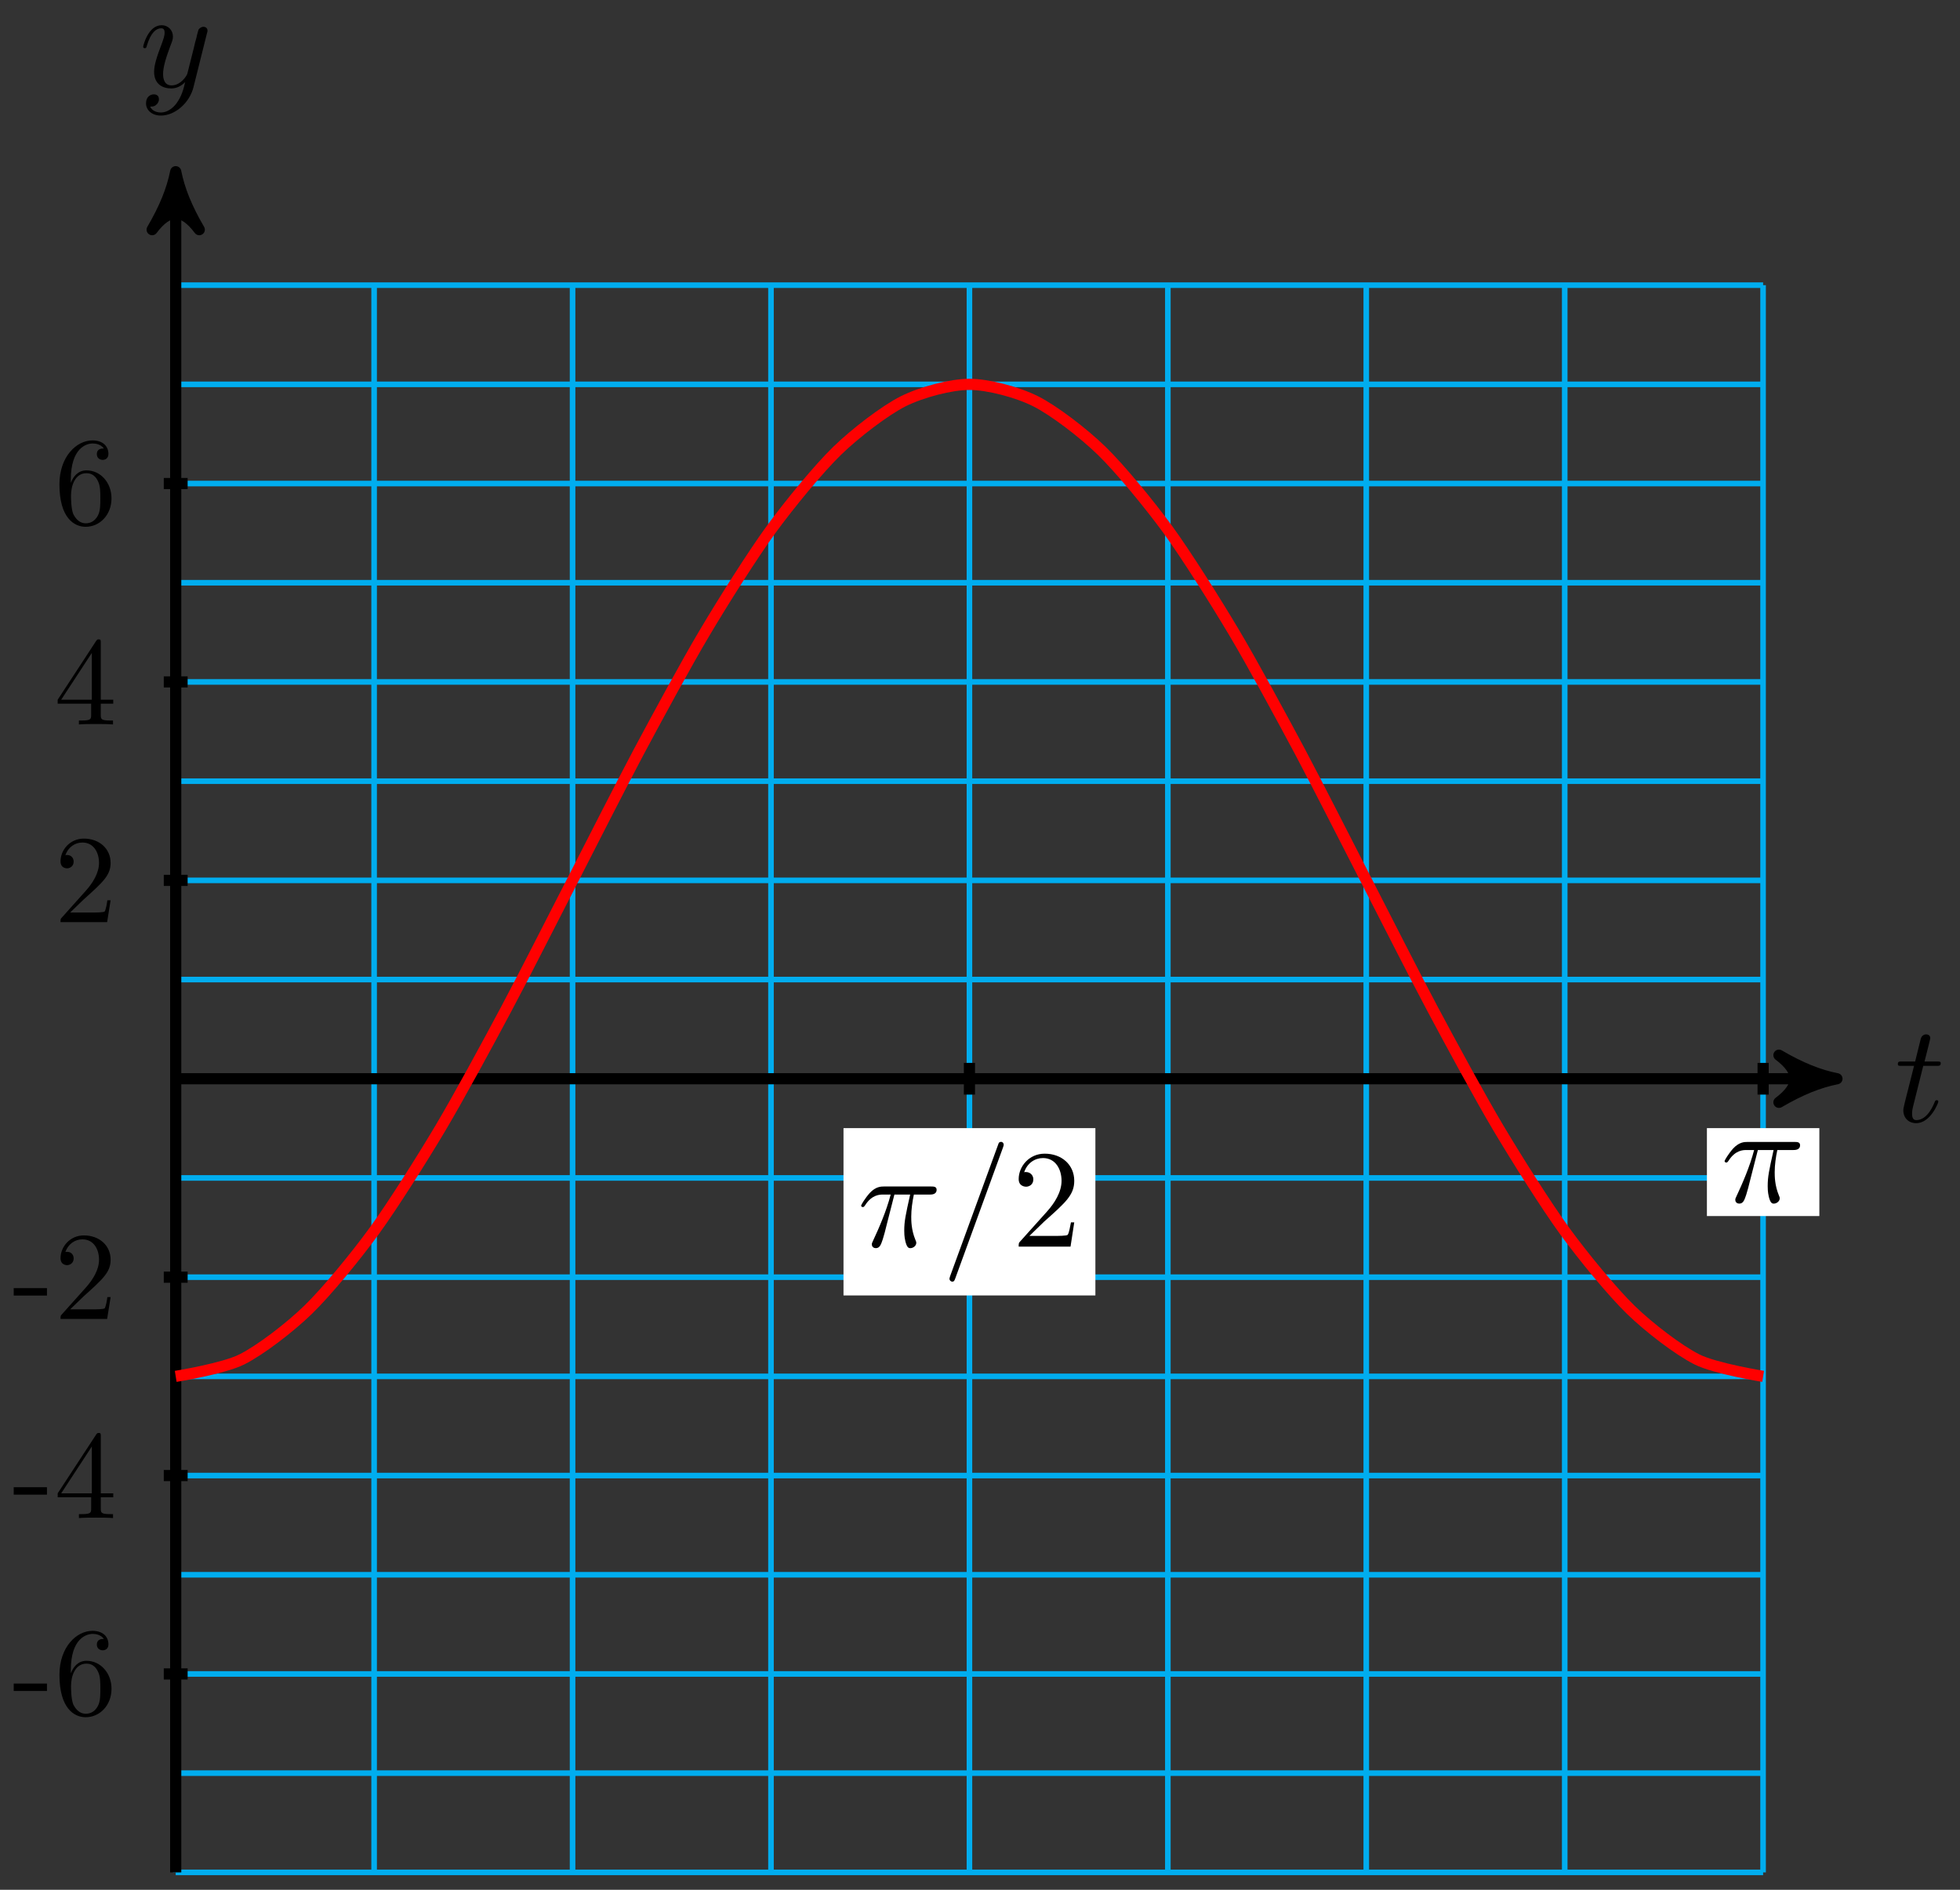 <?xml version="1.0" encoding="UTF-8"?>
<svg xmlns="http://www.w3.org/2000/svg" xmlns:xlink="http://www.w3.org/1999/xlink" width="140pt" height="135pt" viewBox="0 0 140 135" version="1.1">
<rect x="0" y="0" width="140" height="135" fill="#333333" stroke="none"/>
<defs>
<g>
<symbol overflow="visible" id="glyph0-0">
<path style="stroke:none;" d=""/>
</symbol>
<symbol overflow="visible" id="glyph0-1">
<path style="stroke:none;" d="M 2.047 -3.984 L 2.984 -3.984 C 3.188 -3.984 3.297 -3.984 3.297 -4.188 C 3.297 -4.297 3.188 -4.297 3.016 -4.297 L 2.141 -4.297 C 2.5 -5.719 2.547 -5.906 2.547 -5.969 C 2.547 -6.141 2.422 -6.234 2.25 -6.234 C 2.219 -6.234 1.938 -6.234 1.859 -5.875 L 1.469 -4.297 L 0.531 -4.297 C 0.328 -4.297 0.234 -4.297 0.234 -4.109 C 0.234 -3.984 0.312 -3.984 0.516 -3.984 L 1.391 -3.984 C 0.672 -1.156 0.625 -0.984 0.625 -0.812 C 0.625 -0.266 1 0.109 1.547 0.109 C 2.562 0.109 3.125 -1.344 3.125 -1.422 C 3.125 -1.531 3.047 -1.531 3.016 -1.531 C 2.922 -1.531 2.906 -1.5 2.859 -1.391 C 2.438 -0.344 1.906 -0.109 1.562 -0.109 C 1.359 -0.109 1.25 -0.234 1.25 -0.562 C 1.25 -0.812 1.281 -0.875 1.312 -1.047 Z M 2.047 -3.984 "/>
</symbol>
<symbol overflow="visible" id="glyph0-2">
<path style="stroke:none;" d="M 4.844 -3.797 C 4.891 -3.938 4.891 -3.953 4.891 -4.031 C 4.891 -4.203 4.75 -4.297 4.594 -4.297 C 4.5 -4.297 4.344 -4.234 4.25 -4.094 C 4.234 -4.031 4.141 -3.734 4.109 -3.547 C 4.031 -3.297 3.969 -3.016 3.906 -2.75 L 3.453 -0.953 C 3.422 -0.812 2.984 -0.109 2.328 -0.109 C 1.828 -0.109 1.719 -0.547 1.719 -0.922 C 1.719 -1.375 1.891 -2 2.219 -2.875 C 2.375 -3.281 2.422 -3.391 2.422 -3.594 C 2.422 -4.031 2.109 -4.406 1.609 -4.406 C 0.656 -4.406 0.297 -2.953 0.297 -2.875 C 0.297 -2.766 0.391 -2.766 0.406 -2.766 C 0.516 -2.766 0.516 -2.797 0.562 -2.953 C 0.844 -3.891 1.234 -4.188 1.578 -4.188 C 1.656 -4.188 1.828 -4.188 1.828 -3.875 C 1.828 -3.625 1.719 -3.359 1.656 -3.172 C 1.25 -2.109 1.078 -1.547 1.078 -1.078 C 1.078 -0.188 1.703 0.109 2.297 0.109 C 2.688 0.109 3.016 -0.062 3.297 -0.344 C 3.172 0.172 3.047 0.672 2.656 1.203 C 2.391 1.531 2.016 1.828 1.562 1.828 C 1.422 1.828 0.969 1.797 0.797 1.406 C 0.953 1.406 1.094 1.406 1.219 1.281 C 1.328 1.203 1.422 1.062 1.422 0.875 C 1.422 0.562 1.156 0.531 1.062 0.531 C 0.828 0.531 0.5 0.688 0.5 1.172 C 0.5 1.672 0.938 2.047 1.562 2.047 C 2.578 2.047 3.609 1.141 3.891 0.016 Z M 4.844 -3.797 "/>
</symbol>
<symbol overflow="visible" id="glyph0-3">
<path style="stroke:none;" d="M 2.641 -3.719 L 3.766 -3.719 C 3.438 -2.25 3.344 -1.812 3.344 -1.141 C 3.344 -1 3.344 -0.734 3.422 -0.391 C 3.531 0.047 3.641 0.109 3.781 0.109 C 3.984 0.109 4.203 -0.062 4.203 -0.266 C 4.203 -0.328 4.203 -0.344 4.141 -0.484 C 3.844 -1.203 3.844 -1.859 3.844 -2.141 C 3.844 -2.656 3.922 -3.203 4.031 -3.719 L 5.156 -3.719 C 5.297 -3.719 5.656 -3.719 5.656 -4.062 C 5.656 -4.297 5.438 -4.297 5.25 -4.297 L 1.906 -4.297 C 1.688 -4.297 1.312 -4.297 0.875 -3.828 C 0.531 -3.438 0.266 -2.984 0.266 -2.938 C 0.266 -2.922 0.266 -2.828 0.391 -2.828 C 0.469 -2.828 0.484 -2.875 0.547 -2.953 C 1.031 -3.719 1.609 -3.719 1.812 -3.719 L 2.375 -3.719 C 2.062 -2.516 1.531 -1.312 1.109 -0.406 C 1.031 -0.25 1.031 -0.234 1.031 -0.156 C 1.031 0.031 1.188 0.109 1.312 0.109 C 1.609 0.109 1.688 -0.172 1.812 -0.531 C 1.953 -1 1.953 -1.016 2.078 -1.516 Z M 2.641 -3.719 "/>
</symbol>
<symbol overflow="visible" id="glyph0-4">
<path style="stroke:none;" d="M 4.375 -7.094 C 4.422 -7.234 4.422 -7.266 4.422 -7.281 C 4.422 -7.391 4.344 -7.484 4.234 -7.484 C 4.156 -7.484 4.094 -7.453 4.062 -7.391 L 0.594 2.109 C 0.547 2.25 0.547 2.281 0.547 2.297 C 0.547 2.406 0.641 2.5 0.75 2.5 C 0.875 2.5 0.906 2.422 0.969 2.25 Z M 4.375 -7.094 "/>
</symbol>
<symbol overflow="visible" id="glyph1-0">
<path style="stroke:none;" d=""/>
</symbol>
<symbol overflow="visible" id="glyph1-1">
<path style="stroke:none;" d="M 2.469 -1.672 L 2.469 -2.203 L 0.094 -2.203 L 0.094 -1.672 Z M 2.469 -1.672 "/>
</symbol>
<symbol overflow="visible" id="glyph1-2">
<path style="stroke:none;" d="M 4.094 -1.828 C 4.094 -2.969 3.297 -3.828 2.312 -3.828 C 1.688 -3.828 1.359 -3.375 1.188 -2.938 L 1.188 -3.156 C 1.188 -5.422 2.297 -5.75 2.75 -5.75 C 2.969 -5.75 3.344 -5.688 3.547 -5.391 C 3.406 -5.391 3.047 -5.391 3.047 -4.984 C 3.047 -4.703 3.266 -4.578 3.469 -4.578 C 3.609 -4.578 3.875 -4.656 3.875 -5 C 3.875 -5.547 3.484 -5.969 2.734 -5.969 C 1.594 -5.969 0.375 -4.812 0.375 -2.828 C 0.375 -0.438 1.422 0.203 2.25 0.203 C 3.25 0.203 4.094 -0.641 4.094 -1.828 Z M 3.297 -1.844 C 3.297 -1.406 3.297 -0.953 3.141 -0.641 C 2.875 -0.094 2.453 -0.047 2.25 -0.047 C 1.688 -0.047 1.422 -0.594 1.359 -0.719 C 1.203 -1.141 1.203 -1.859 1.203 -2.031 C 1.203 -2.719 1.484 -3.625 2.297 -3.625 C 2.438 -3.625 2.859 -3.625 3.125 -3.062 C 3.297 -2.734 3.297 -2.281 3.297 -1.844 Z M 3.297 -1.844 "/>
</symbol>
<symbol overflow="visible" id="glyph1-3">
<path style="stroke:none;" d="M 4.219 -1.484 L 4.219 -1.766 L 3.328 -1.766 L 3.328 -5.844 C 3.328 -6.016 3.328 -6.078 3.188 -6.078 C 3.109 -6.078 3.078 -6.078 3 -5.969 L 0.25 -1.766 L 0.25 -1.484 L 2.641 -1.484 L 2.641 -0.703 C 2.641 -0.375 2.625 -0.281 1.953 -0.281 L 1.766 -0.281 L 1.766 0 C 2.141 -0.031 2.594 -0.031 2.984 -0.031 C 3.359 -0.031 3.828 -0.031 4.203 0 L 4.203 -0.281 L 4.016 -0.281 C 3.344 -0.281 3.328 -0.375 3.328 -0.703 L 3.328 -1.484 Z M 2.688 -1.766 L 0.5 -1.766 L 2.688 -5.109 Z M 2.688 -1.766 "/>
</symbol>
<symbol overflow="visible" id="glyph1-4">
<path style="stroke:none;" d="M 4.031 -1.562 L 3.797 -1.562 C 3.766 -1.297 3.688 -0.891 3.609 -0.766 C 3.547 -0.688 2.953 -0.688 2.75 -0.688 L 1.141 -0.688 L 2.094 -1.609 C 3.484 -2.859 4.031 -3.344 4.031 -4.234 C 4.031 -5.25 3.219 -5.969 2.125 -5.969 C 1.109 -5.969 0.453 -5.141 0.453 -4.344 C 0.453 -3.844 0.891 -3.844 0.922 -3.844 C 1.078 -3.844 1.391 -3.953 1.391 -4.328 C 1.391 -4.562 1.234 -4.797 0.922 -4.797 C 0.844 -4.797 0.828 -4.797 0.797 -4.781 C 1 -5.359 1.484 -5.688 2.016 -5.688 C 2.828 -5.688 3.203 -4.969 3.203 -4.234 C 3.203 -3.516 2.766 -2.812 2.266 -2.25 L 0.547 -0.328 C 0.453 -0.234 0.453 -0.219 0.453 0 L 3.781 0 Z M 4.031 -1.562 "/>
</symbol>
<symbol overflow="visible" id="glyph2-0">
<path style="stroke:none;" d=""/>
</symbol>
<symbol overflow="visible" id="glyph2-1">
<path style="stroke:none;" d="M 1.266 -0.766 L 2.328 -1.797 C 3.875 -3.172 4.469 -3.703 4.469 -4.703 C 4.469 -5.844 3.578 -6.641 2.359 -6.641 C 1.234 -6.641 0.5 -5.719 0.5 -4.828 C 0.5 -4.281 1 -4.281 1.031 -4.281 C 1.203 -4.281 1.547 -4.391 1.547 -4.812 C 1.547 -5.062 1.359 -5.328 1.016 -5.328 C 0.938 -5.328 0.922 -5.328 0.891 -5.312 C 1.109 -5.969 1.656 -6.328 2.234 -6.328 C 3.141 -6.328 3.562 -5.516 3.562 -4.703 C 3.562 -3.906 3.078 -3.125 2.516 -2.5 L 0.609 -0.375 C 0.5 -0.266 0.5 -0.234 0.5 0 L 4.203 0 L 4.469 -1.734 L 4.234 -1.734 C 4.172 -1.438 4.109 -1 4 -0.844 C 3.938 -0.766 3.281 -0.766 3.062 -0.766 Z M 1.266 -0.766 "/>
</symbol>
</g>
</defs>
<g id="surface1">
<path style="fill:none;stroke-width:0.399;stroke-linecap:butt;stroke-linejoin:miter;stroke:rgb(0%,67.839%,93.729%);stroke-opacity:1;stroke-miterlimit:10;" d="M -0 -56.695 L 113.386 -56.695 M -0 -49.605 L 113.386 -49.605 M -0 -42.519 L 113.386 -42.519 M -0 -35.433 L 113.386 -35.433 M -0 -28.347 L 113.386 -28.347 M -0 -21.261 L 113.386 -21.261 M -0 -14.175 L 113.386 -14.175 M -0 -7.085 L 113.386 -7.085 M -0 0.001 L 113.386 0.001 M -0 7.086 L 113.386 7.086 M -0 14.172 L 113.386 14.172 M -0 21.258 L 113.386 21.258 M -0 28.348 L 113.386 28.348 M -0 35.434 L 113.386 35.434 M -0 42.52 L 113.386 42.52 M -0 49.606 L 113.386 49.606 M -0 56.692 L 113.386 56.692 M -0 -56.695 L -0 56.692 M 14.172 -56.695 L 14.172 56.692 M 28.347 -56.695 L 28.347 56.692 M 42.519 -56.695 L 42.519 56.692 M 56.695 -56.695 L 56.695 56.692 M 70.867 -56.695 L 70.867 56.692 M 85.039 -56.695 L 85.039 56.692 M 99.215 -56.695 L 99.215 56.692 M 113.383 -56.695 L 113.383 56.692 " transform="matrix(1,0,0,-1,12.551,77.063)"/>
<path style="fill:none;stroke-width:0.797;stroke-linecap:butt;stroke-linejoin:miter;stroke:rgb(0%,0%,0%);stroke-opacity:1;stroke-miterlimit:10;" d="M -0 0.001 L 117.621 0.001 " transform="matrix(1,0,0,-1,12.551,77.063)"/>
<path style="fill-rule:nonzero;fill:rgb(0%,0%,0%);fill-opacity:1;stroke-width:0.797;stroke-linecap:butt;stroke-linejoin:round;stroke:rgb(0%,0%,0%);stroke-opacity:1;stroke-miterlimit:10;" d="M 1.038 0.001 C -0.259 0.258 -1.556 0.778 -3.106 1.684 C -1.556 0.516 -1.556 -0.519 -3.106 -1.683 C -1.556 -0.777 -0.259 -0.257 1.038 0.001 Z M 1.038 0.001 " transform="matrix(1,0,0,-1,130.173,77.063)"/>
<g style="fill:rgb(0%,0%,0%);fill-opacity:1;">
  <use xlink:href="#glyph0-1" x="135.327" y="80.127"/>
</g>
<path style="fill:none;stroke-width:0.797;stroke-linecap:butt;stroke-linejoin:miter;stroke:rgb(0%,0%,0%);stroke-opacity:1;stroke-miterlimit:10;" d="M -0 -56.695 L -0 63.762 " transform="matrix(1,0,0,-1,12.551,77.063)"/>
<path style="fill-rule:nonzero;fill:rgb(0%,0%,0%);fill-opacity:1;stroke-width:0.797;stroke-linecap:butt;stroke-linejoin:round;stroke:rgb(0%,0%,0%);stroke-opacity:1;stroke-miterlimit:10;" d="M 1.034 0 C -0.259 0.258 -1.556 0.778 -3.106 1.684 C -1.556 0.52 -1.556 -0.519 -3.106 -1.683 C -1.556 -0.777 -0.259 -0.258 1.034 0 Z M 1.034 0 " transform="matrix(0,-1,-1,0,12.551,13.3)"/>
<g style="fill:rgb(0%,0%,0%);fill-opacity:1;">
  <use xlink:href="#glyph0-2" x="9.93" y="6.209"/>
</g>
<path style="fill:none;stroke-width:0.797;stroke-linecap:butt;stroke-linejoin:miter;stroke:rgb(0%,0%,0%);stroke-opacity:1;stroke-miterlimit:10;" d="M 0.851 -42.519 L -0.852 -42.519 " transform="matrix(1,0,0,-1,12.551,77.063)"/>
<g style="fill:rgb(0%,0%,0%);fill-opacity:1;">
  <use xlink:href="#glyph1-1" x="0.885" y="122.471"/>
  <use xlink:href="#glyph1-2" x="3.871" y="122.471"/>
</g>
<path style="fill:none;stroke-width:0.797;stroke-linecap:butt;stroke-linejoin:miter;stroke:rgb(0%,0%,0%);stroke-opacity:1;stroke-miterlimit:10;" d="M 0.851 -28.347 L -0.852 -28.347 " transform="matrix(1,0,0,-1,12.551,77.063)"/>
<g style="fill:rgb(0%,0%,0%);fill-opacity:1;">
  <use xlink:href="#glyph1-1" x="0.885" y="108.445"/>
  <use xlink:href="#glyph1-3" x="3.871" y="108.445"/>
</g>
<path style="fill:none;stroke-width:0.797;stroke-linecap:butt;stroke-linejoin:miter;stroke:rgb(0%,0%,0%);stroke-opacity:1;stroke-miterlimit:10;" d="M 0.851 -14.175 L -0.852 -14.175 " transform="matrix(1,0,0,-1,12.551,77.063)"/>
<g style="fill:rgb(0%,0%,0%);fill-opacity:1;">
  <use xlink:href="#glyph1-1" x="0.885" y="94.223"/>
  <use xlink:href="#glyph1-4" x="3.871" y="94.223"/>
</g>
<path style="fill:none;stroke-width:0.797;stroke-linecap:butt;stroke-linejoin:miter;stroke:rgb(0%,0%,0%);stroke-opacity:1;stroke-miterlimit:10;" d="M 0.851 14.172 L -0.852 14.172 " transform="matrix(1,0,0,-1,12.551,77.063)"/>
<g style="fill:rgb(0%,0%,0%);fill-opacity:1;">
  <use xlink:href="#glyph1-4" x="3.87" y="65.876"/>
</g>
<path style="fill:none;stroke-width:0.797;stroke-linecap:butt;stroke-linejoin:miter;stroke:rgb(0%,0%,0%);stroke-opacity:1;stroke-miterlimit:10;" d="M 0.851 28.348 L -0.852 28.348 " transform="matrix(1,0,0,-1,12.551,77.063)"/>
<g style="fill:rgb(0%,0%,0%);fill-opacity:1;">
  <use xlink:href="#glyph1-3" x="3.87" y="51.752"/>
</g>
<path style="fill:none;stroke-width:0.797;stroke-linecap:butt;stroke-linejoin:miter;stroke:rgb(0%,0%,0%);stroke-opacity:1;stroke-miterlimit:10;" d="M 0.851 42.52 L -0.852 42.52 " transform="matrix(1,0,0,-1,12.551,77.063)"/>
<g style="fill:rgb(0%,0%,0%);fill-opacity:1;">
  <use xlink:href="#glyph1-2" x="3.87" y="37.43"/>
</g>
<path style="fill:none;stroke-width:0.797;stroke-linecap:butt;stroke-linejoin:miter;stroke:rgb(0%,0%,0%);stroke-opacity:1;stroke-miterlimit:10;" d="M 56.695 1.133 L 56.695 -1.132 " transform="matrix(1,0,0,-1,12.551,77.063)"/>
<path style=" stroke:none;fill-rule:nonzero;fill:rgb(100%,100%,100%);fill-opacity:1;" d="M 60.25 92.543 L 78.242 92.543 L 78.242 80.59 L 60.25 80.59 Z M 60.25 92.543 "/>
<g style="fill:rgb(0%,0%,0%);fill-opacity:1;">
  <use xlink:href="#glyph0-3" x="61.245" y="89.056"/>
</g>
<g style="fill:rgb(0%,0%,0%);fill-opacity:1;">
  <use xlink:href="#glyph0-4" x="67.272" y="89.056"/>
</g>
<g style="fill:rgb(0%,0%,0%);fill-opacity:1;">
  <use xlink:href="#glyph2-1" x="72.263" y="89.056"/>
</g>
<path style="fill:none;stroke-width:0.797;stroke-linecap:butt;stroke-linejoin:miter;stroke:rgb(0%,0%,0%);stroke-opacity:1;stroke-miterlimit:10;" d="M 113.386 1.133 L 113.386 -1.132 " transform="matrix(1,0,0,-1,12.551,77.063)"/>
<path style=" stroke:none;fill-rule:nonzero;fill:rgb(100%,100%,100%);fill-opacity:1;" d="M 121.922 86.871 L 129.953 86.871 L 129.953 80.59 L 121.922 80.59 Z M 121.922 86.871 "/>
<g style="fill:rgb(0%,0%,0%);fill-opacity:1;">
  <use xlink:href="#glyph0-3" x="122.92" y="85.874"/>
</g>
<path style="fill:none;stroke-width:0.797;stroke-linecap:butt;stroke-linejoin:miter;stroke:rgb(100%,0%,0%);stroke-opacity:1;stroke-miterlimit:10;" d="M -0 -21.261 C -0 -21.261 3.414 -20.71 4.722 -20.05 C 6.035 -19.394 8.136 -17.785 9.449 -16.511 C 10.761 -15.242 12.863 -12.683 14.172 -10.882 C 15.484 -9.082 17.586 -5.746 18.898 -3.542 C 20.207 -1.339 22.312 2.543 23.621 5.004 C 24.933 7.461 27.035 11.629 28.347 14.172 C 29.656 16.719 31.762 20.883 33.07 23.344 C 34.383 25.801 36.484 29.684 37.797 31.887 C 39.105 34.094 41.207 37.426 42.519 39.227 C 43.832 41.028 45.933 43.586 47.246 44.86 C 48.554 46.129 50.656 47.739 51.969 48.399 C 53.281 49.055 55.383 49.606 56.691 49.606 C 58.004 49.606 60.105 49.059 61.418 48.399 C 62.726 47.743 64.832 46.133 66.14 44.86 C 67.453 43.586 69.554 41.028 70.867 39.231 C 72.176 37.43 74.281 34.094 75.59 31.891 C 76.902 29.688 79.004 25.805 80.316 23.348 C 81.625 20.887 83.726 16.719 85.039 14.176 C 86.351 11.629 88.453 7.465 89.765 5.004 C 91.074 2.547 93.176 -1.335 94.488 -3.539 C 95.801 -5.746 97.902 -9.078 99.211 -10.878 C 100.523 -12.679 102.625 -15.238 103.937 -16.511 C 105.246 -17.785 107.351 -19.394 108.66 -20.05 C 109.972 -20.71 113.386 -21.261 113.386 -21.261 " transform="matrix(1,0,0,-1,12.551,77.063)"/>
</g>
</svg>
